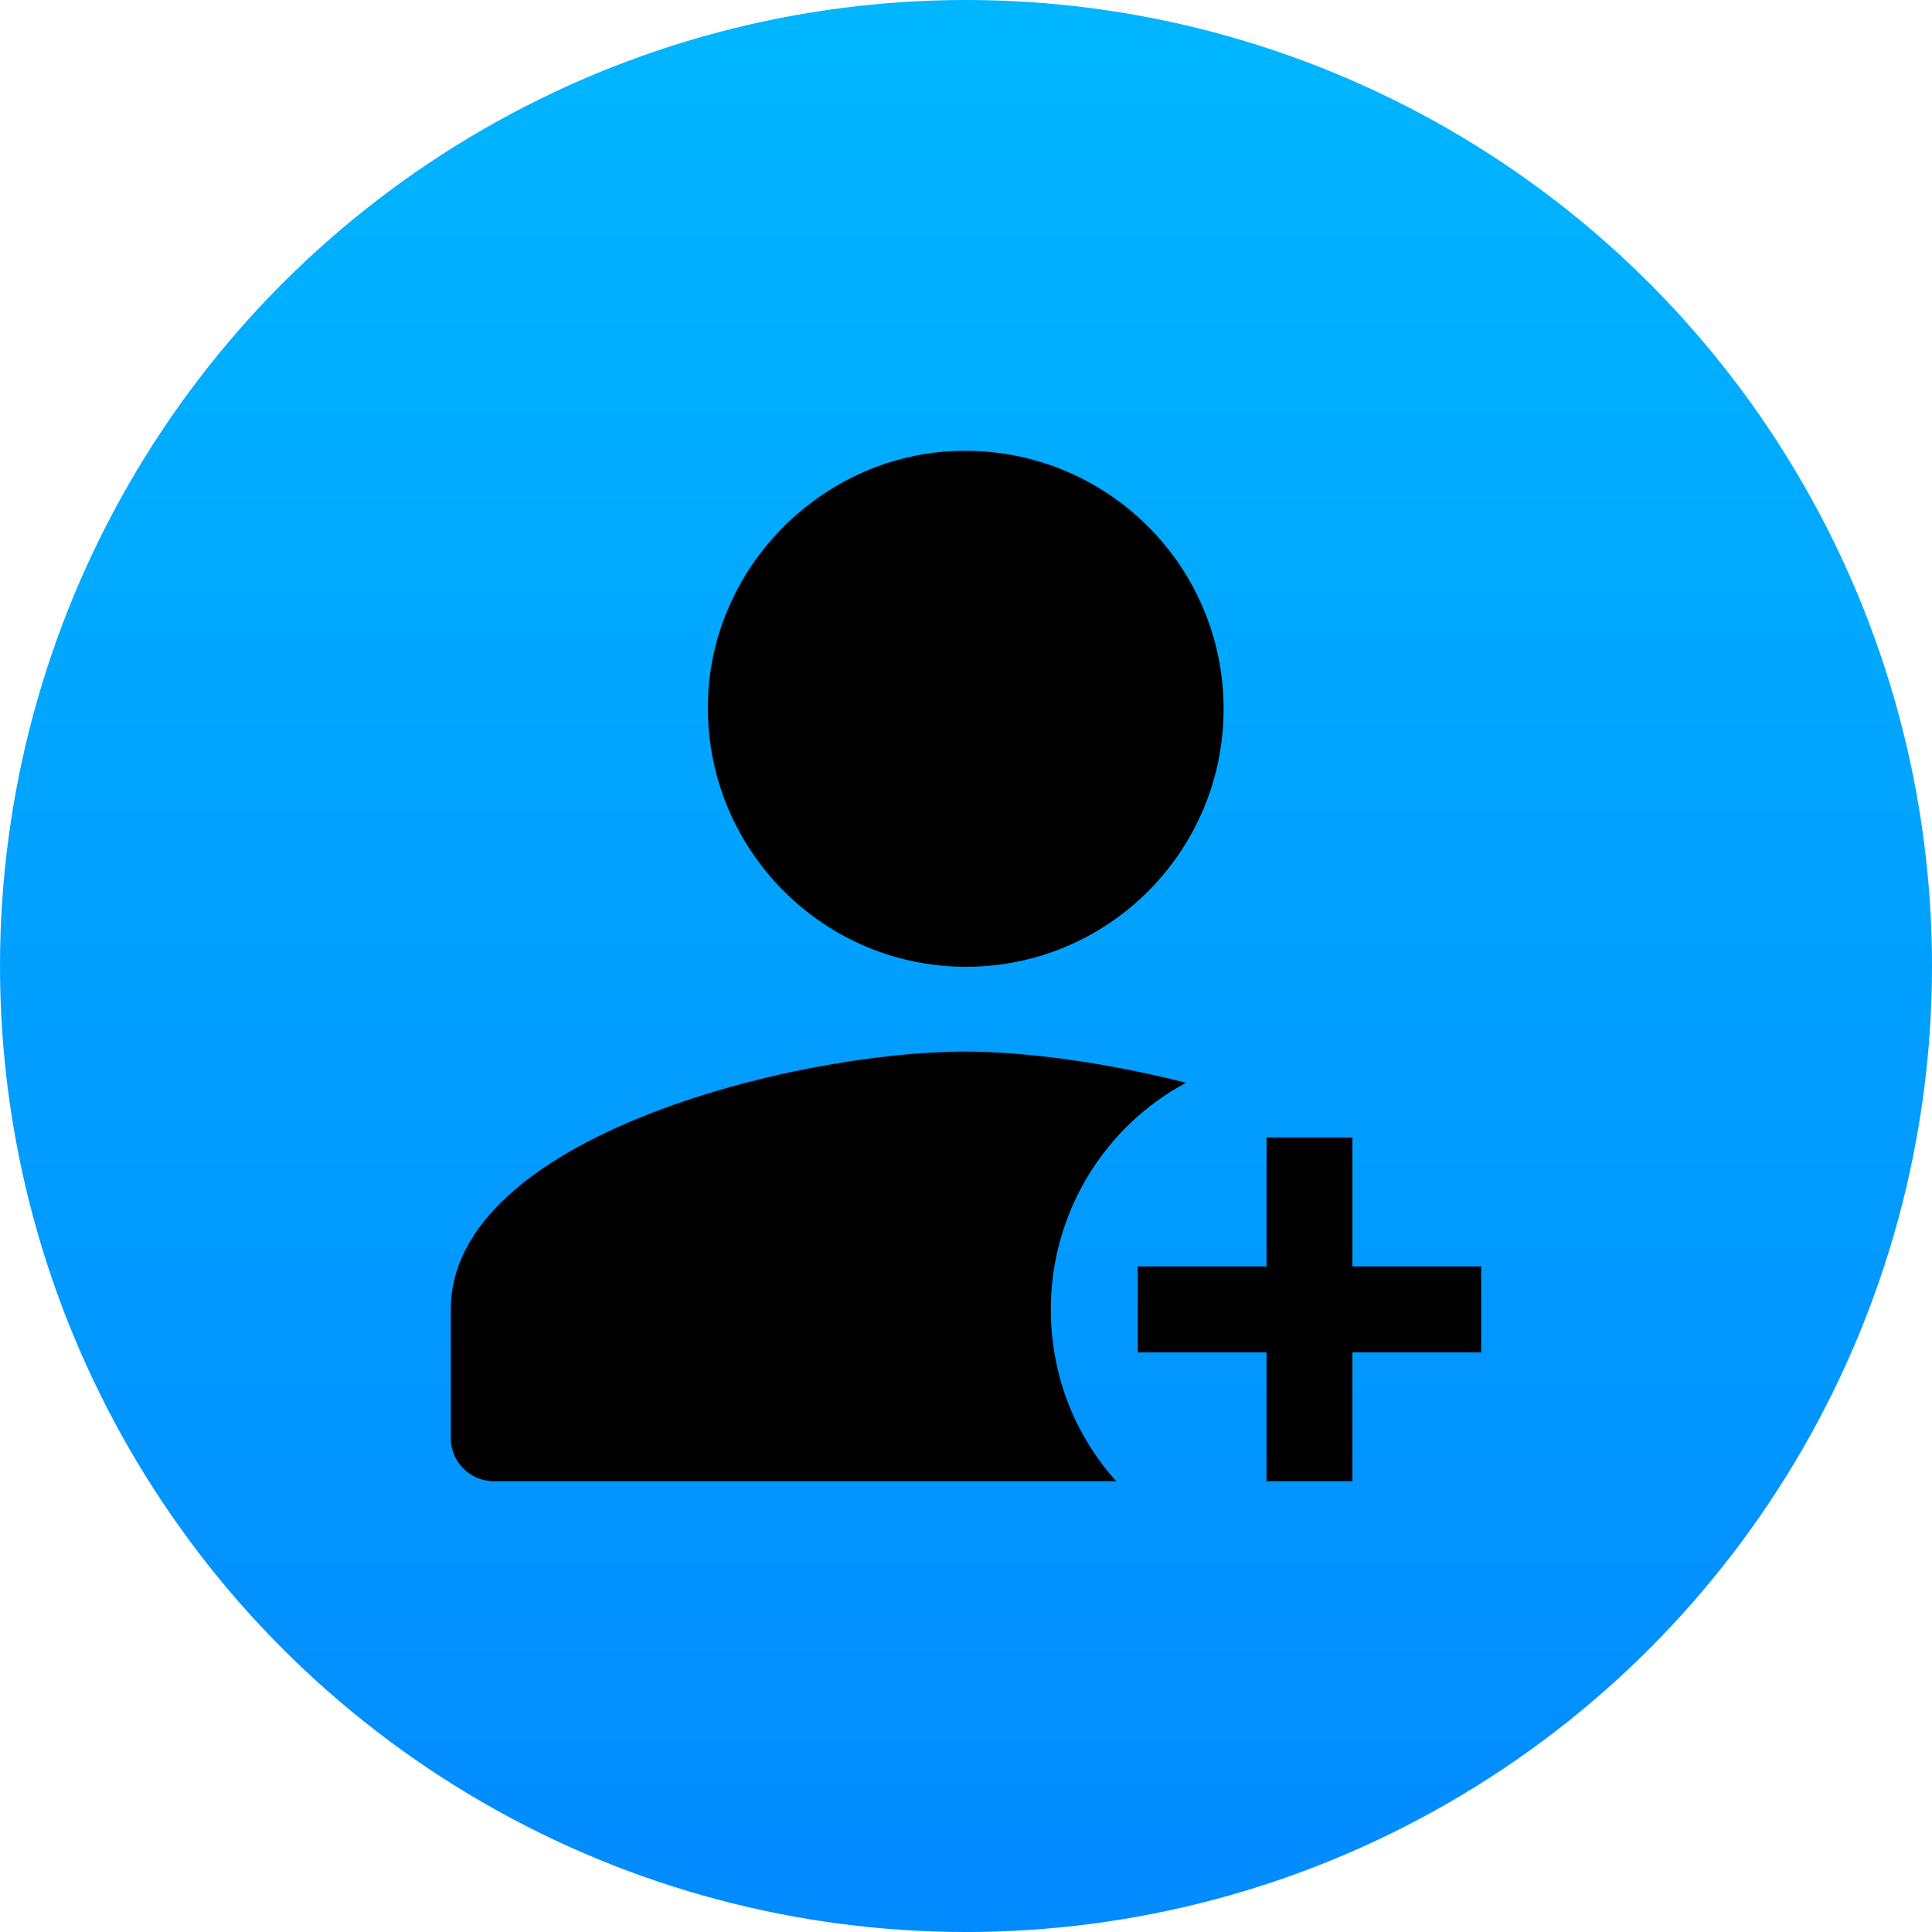 <?xml version="1.0" encoding="UTF-8"?>
<svg width="30px" height="30px" viewBox="0 0 30 30" version="1.1" xmlns="http://www.w3.org/2000/svg" xmlns:xlink="http://www.w3.org/1999/xlink">
    <title>位图</title>
    <defs>
        <linearGradient x1="50%" y1="0%" x2="50%" y2="100%" id="linearGradient-1">
            <stop stop-color="#00B6FF" offset="0%"></stop>
            <stop stop-color="#028AFF" offset="100%"></stop>
        </linearGradient>
        <circle id="path-2" cx="15" cy="15" r="15"></circle>
        <filter id="filter-4">
            <feColorMatrix in="SourceGraphic" type="matrix" values="0 0 0 0 1 0 0 0 0 1 0 0 0 0 1 0 0 0 1 0"></feColorMatrix>
        </filter>
    </defs>
    <g id="客户端" stroke="none" stroke-width="1" fill="none" fill-rule="evenodd">
        <g id="首页-联系人" transform="translate(-11, -94)">
            <g id="编组-4备份" transform="translate(0, 85)">
                <g id="位图" transform="translate(11, 9)">
                    <mask id="mask-3" fill="white">
                        <use xlink:href="#path-2"></use>
                    </mask>
                    <use id="蒙版" fill="url(#linearGradient-1)" xlink:href="#path-2"></use>
                    <g filter="url(#filter-4)" id="227注册、添加好友">
                        <g mask="url(#mask-3)">
                            <g transform="translate(7, 7)" fill="#000000" fill-rule="nonzero" id="形状">
                                <path d="M4,3.726 C4.133,1.741 5.767,0.124 7.75,0.007 C10.067,-0.127 12,1.708 12,4.009 C12,6.211 10.217,8.012 8,8.012 C5.7,8.012 3.85,6.061 4,3.726 Z M9.317,13.332 C9.317,11.814 10.167,10.48 11.417,9.813 C10.167,9.496 8.917,9.329 7.983,9.329 C5.333,9.329 0,10.663 0,13.332 L0,15.333 C0,15.7 0.3,16 0.667,16 L10.333,16 C9.7,15.3 9.317,14.366 9.317,13.332 Z M16,12.665 L14,12.665 L14,10.663 L12.667,10.663 L12.667,12.665 L10.667,12.665 L10.667,13.999 L12.667,13.999 L12.667,16 L14,16 L14,13.999 L16,13.999 L16,12.665 Z"></path>
                            </g>
                        </g>
                    </g>
                </g>
            </g>
        </g>
    </g>
</svg>